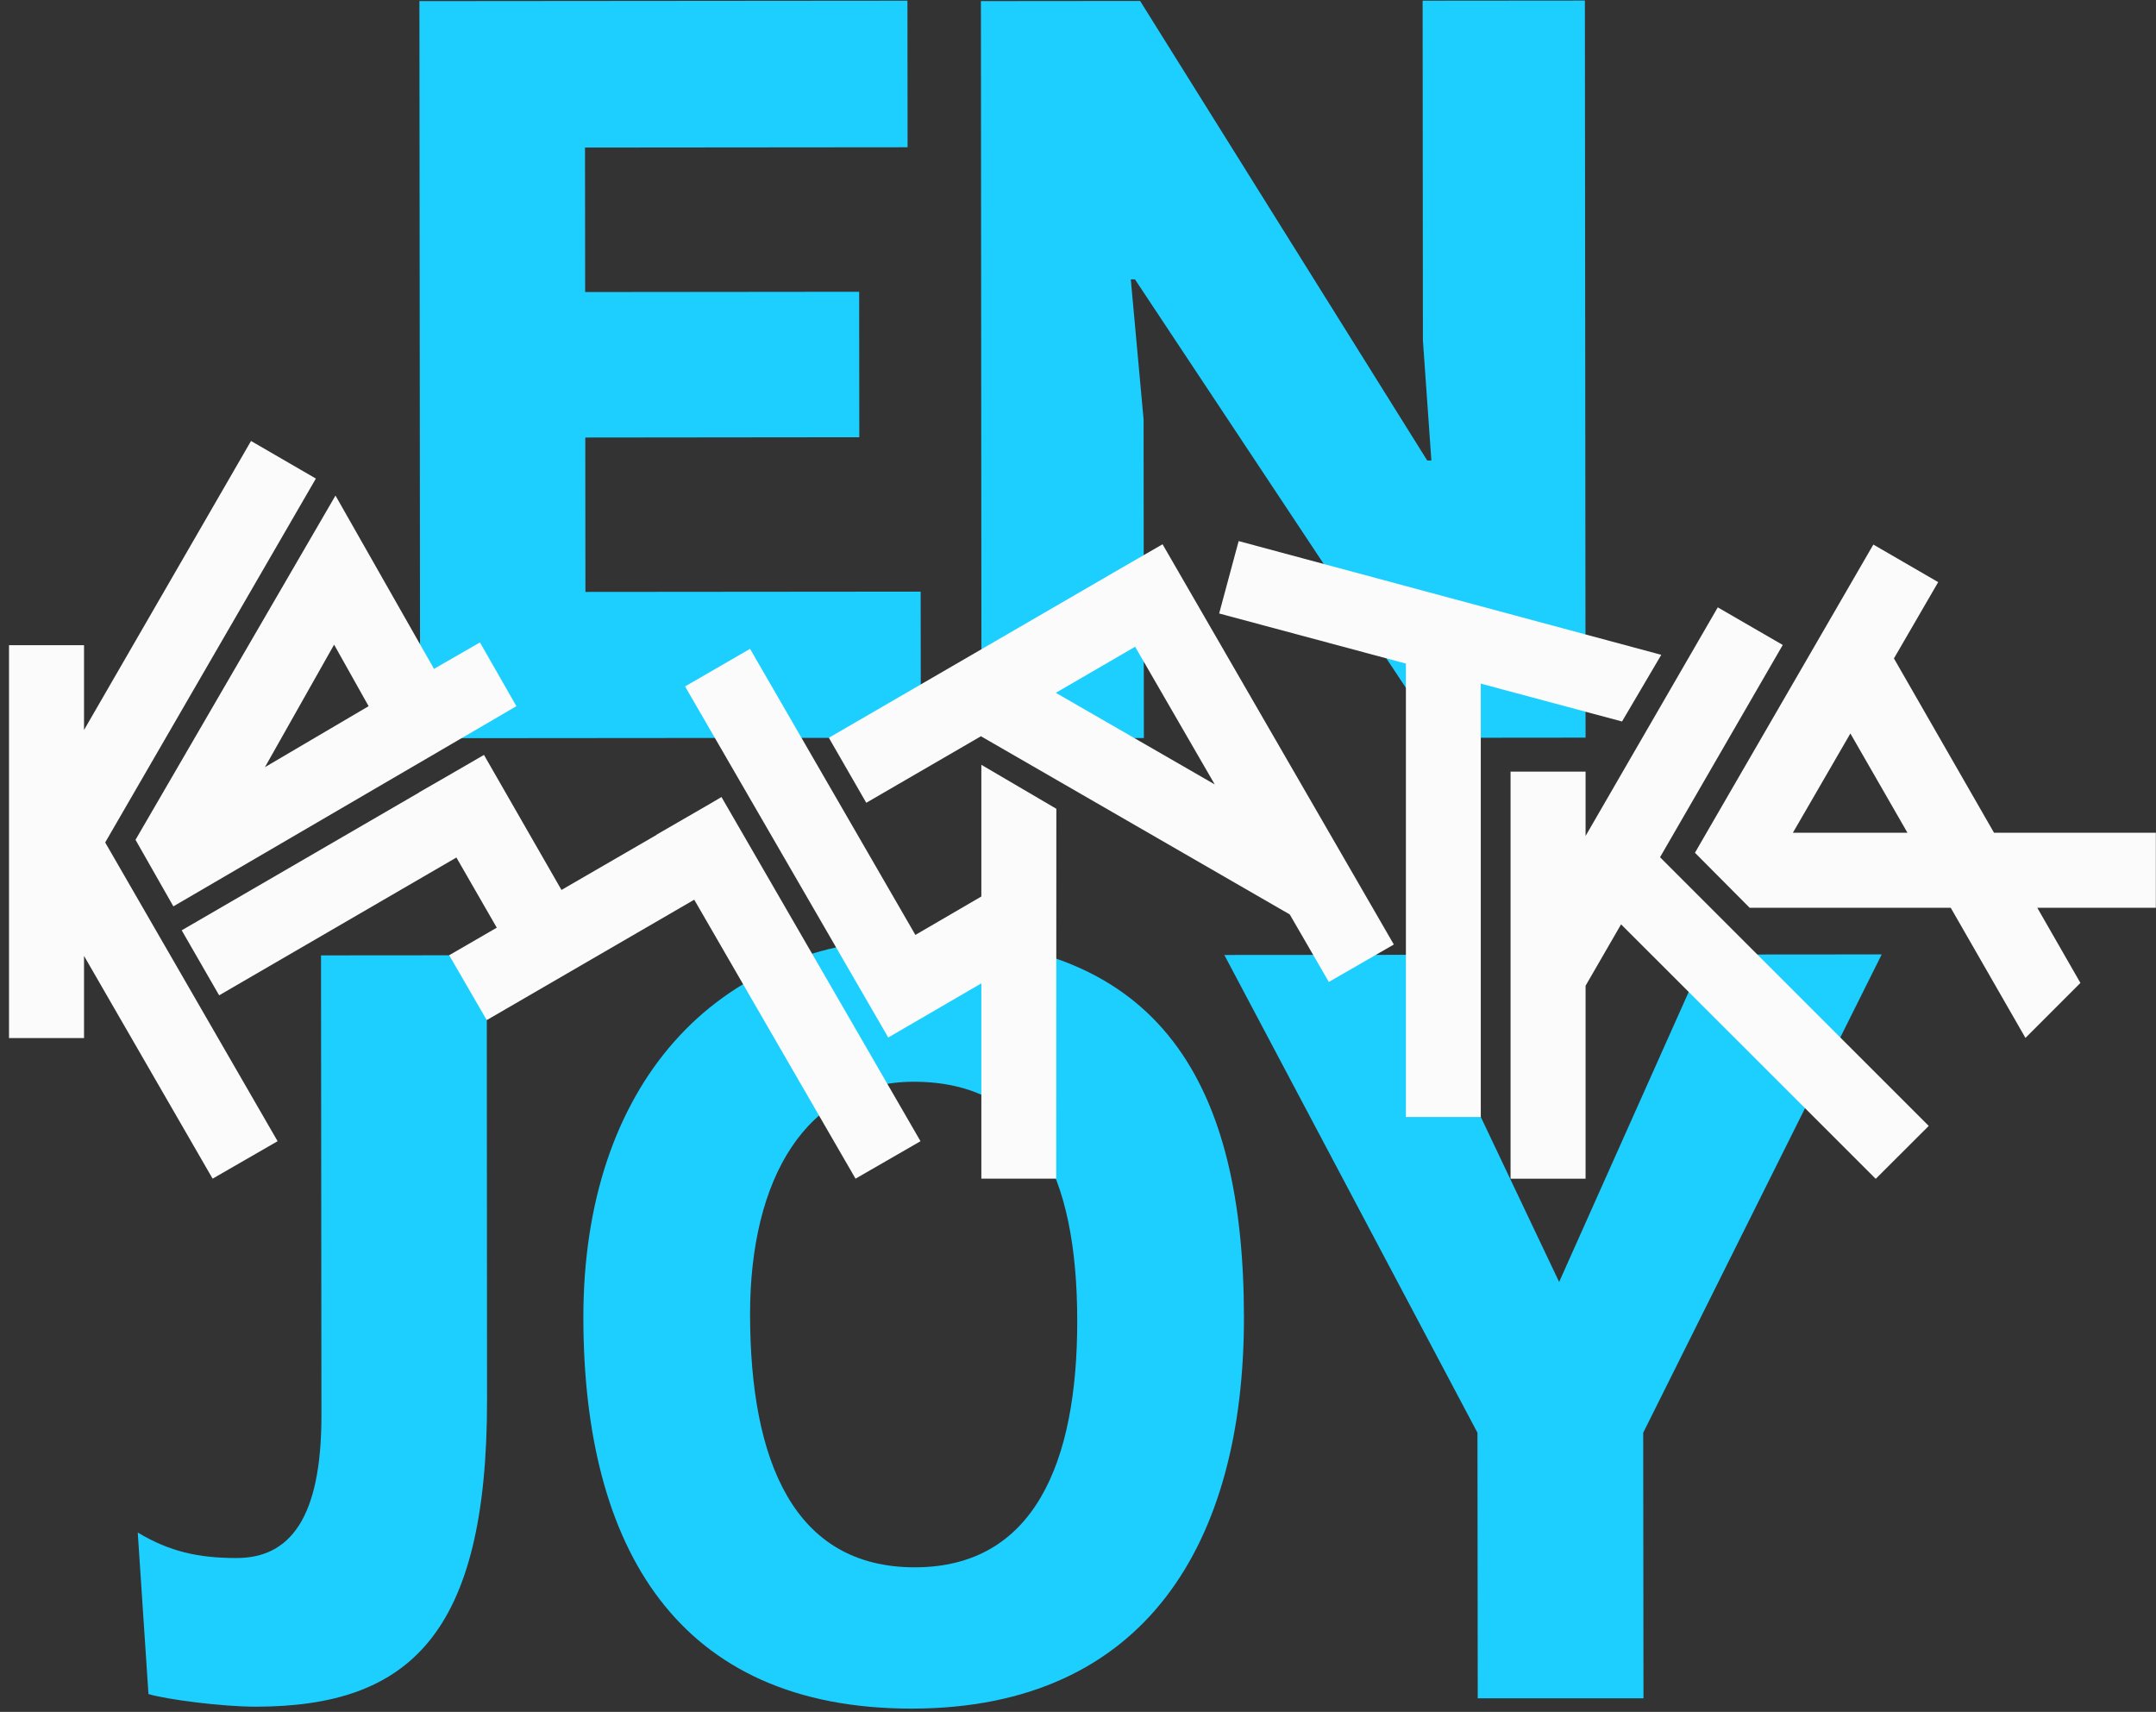 <svg width="165" height="131" viewBox="0 0 165 131" fill="none" xmlns="http://www.w3.org/2000/svg">
<rect x="0" y="0" width="165" height="131" fill="#333333" stroke="none"/>
<path d="M110.13 56.459L86.86 21.379H86.54L87.52 32.106L87.541 56.48L75.72 56.491C75.39 56.491 75.113 56.224 75.113 55.884L75.07 0.084L87.254 0.073L109.225 35.238H109.544L108.895 26.034L108.874 0.052L121.292 0.041L121.345 56.448L110.13 56.459Z" fill="#1DCFFF"/>
<path d="M32.151 56.492L32.098 0.085L69.447 0.053L69.458 11.27L44.771 11.292L44.782 22.349L65.752 22.328L65.763 33.46L44.792 33.482L44.803 45.296L70.459 45.274L70.47 56.46L32.151 56.492Z" fill="#1DCFFF"/>
<path d="M37.274 107.093C37.295 125.139 31.278 130.593 19.573 130.604C16.975 130.604 12.661 130.039 11.362 129.635L10.542 117.277C12.981 118.737 15.175 119.227 18.104 119.227C22.172 119.227 24.6 116.212 24.6 108.329L24.568 73.11L37.252 73.1L37.274 107.093Z" fill="#1DCFFF"/>
<path d="M70.386 71.809C89.002 71.787 95.19 83.165 95.2 100.806C95.211 117.957 87.745 130.73 69.789 130.751C51.823 130.762 44.666 118.415 44.645 100.859C44.623 83.207 54.613 71.819 70.386 71.809ZM70.024 119.938C79.129 119.928 82.452 111.959 82.442 101.062C82.431 89.919 79.012 82.77 69.906 82.781C61.695 82.792 57.393 90.196 57.403 100.593C57.414 111.821 60.758 119.949 70.024 119.938Z" fill="#1DCFFF"/>
<path d="M113.092 129.964L113.071 109.639L93.698 73.078L108.299 73.067L108.289 74.868L119.322 98.102L130.515 73.046L144.009 73.035L125.755 109.639L125.776 129.964H113.092Z" fill="#1DCFFF"/>
<path d="M24.174 36.622L19.211 33.746L6.431 55.862V49.374H0.69V79.436H6.431V73.151L16.271 90.196L21.245 87.33L8.05 64.469L24.174 36.622Z" fill="#FBFBFB"/>
<path d="M13.268 69.359L39.52 54.04L36.73 49.161L33.215 51.185L25.675 37.922L10.371 64.266L13.268 69.359ZM25.569 49.331L28.21 54.04L20.276 58.706L25.569 49.331Z" fill="#FBFBFB"/>
<path d="M55.218 60.997H55.207L54.355 61.498L50.244 63.874L50.255 63.884L42.97 68.103L37.038 57.77L34.738 59.101L34.557 59.208L32.075 60.635V60.646L13.906 71.192L16.771 76.167L34.929 65.621L38.018 70.99L34.376 73.099L37.251 78.063L53.13 68.849L65.474 90.197L70.447 87.331L55.218 60.997Z" fill="#FBFBFB"/>
<path d="M85.243 43.802L84.497 44.239L83.997 44.527L63.432 56.458L66.296 61.433L75.072 56.341L98.705 69.977L101.697 75.143L106.671 72.278L88.971 41.65L85.243 43.802ZM80.802 53.017L86.872 49.491L92.964 60.027L80.802 53.017Z" fill="#FBFBFB"/>
<path d="M75.103 68.604L70.055 71.544L57.402 49.652L52.429 52.529L66.412 76.689L67.978 79.395L75.103 75.251V90.197H80.832L80.843 61.892L75.103 58.526V68.604Z" fill="#FBFBFB"/>
<path d="M124.135 55.212L127.138 50.11L94.794 41.406L93.303 46.946L107.595 50.781V85.477H113.325V52.315L124.135 55.212Z" fill="#FBFBFB"/>
<path d="M164.977 63.723H152.602L144.944 50.386L148.331 44.548L143.368 41.672L129.715 65.257L133.9 69.465H149.29L155.009 79.426L159.215 75.218L155.914 69.465H164.988V63.723H164.977ZM137.212 63.723L141.611 56.128L145.977 63.723H137.212Z" fill="#FBFBFB"/>
<path d="M136.436 49.355L131.462 46.478L121.345 63.971V59.049H115.604V90.198H121.345V75.433L124.061 70.735L143.55 90.209L147.608 86.161L127.043 65.6L136.436 49.355Z" fill="#FBFBFB"/>
</svg>
